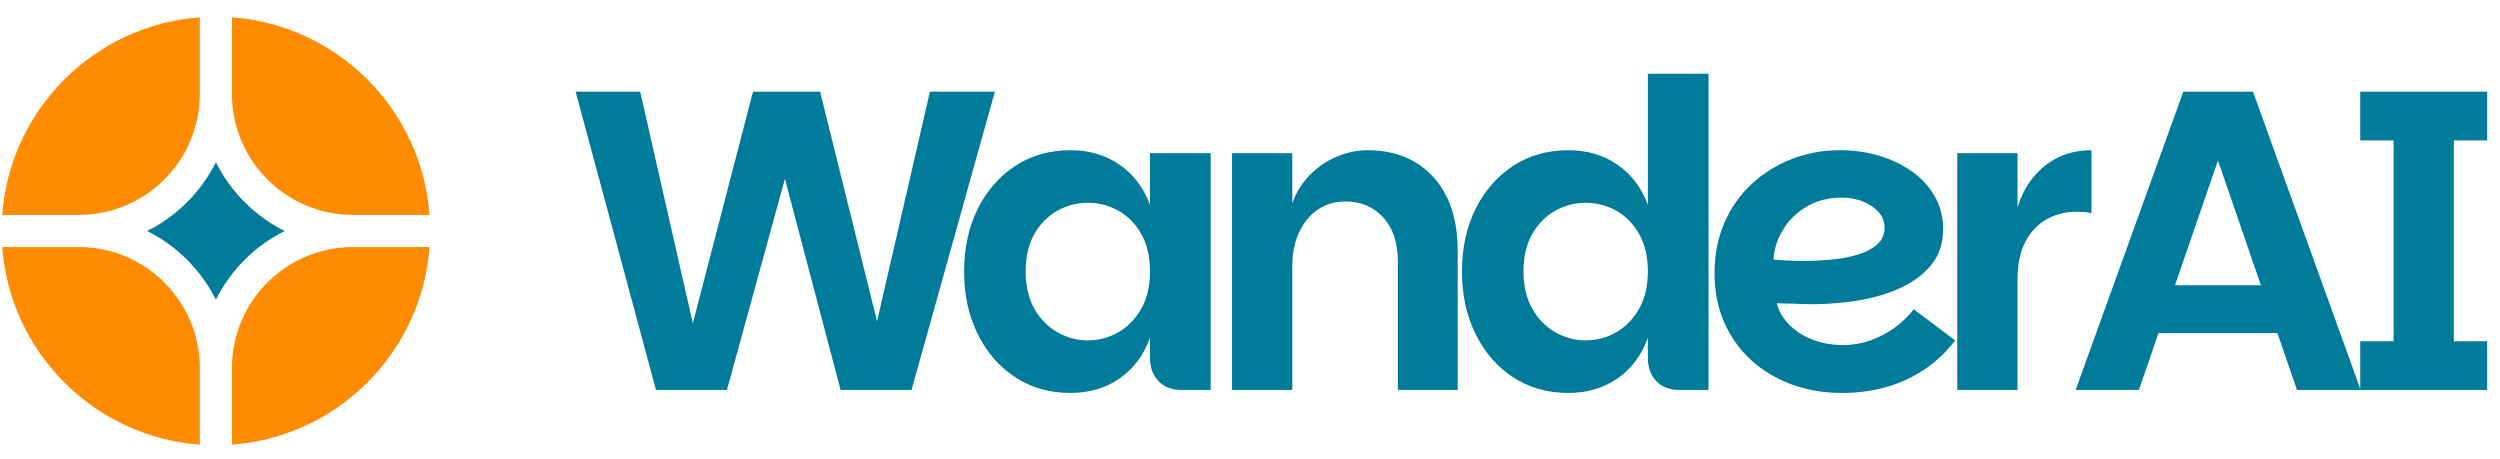<svg viewBox="0 0 234 43" xmlns="http://www.w3.org/2000/svg" data-logo="logo">
        <g style="opacity: 1;" transform="translate(0, 1) rotate(0)" id="logogram"><path fill="#FE8B00" d="M40.207 22.124H33.043C26.784 22.124 21.711 27.197 21.711 33.456V40.62C31.588 39.888 39.475 32.001 40.207 22.124Z"></path><path fill="#FE8B00" d="M18.703 40.62V33.456C18.703 27.197 13.63 22.124 7.371 22.124H0.207C0.939 32.001 8.826 39.888 18.703 40.62Z"></path><path fill="#FE8B00" d="M40.207 19.116C39.475 9.239 31.588 1.352 21.711 0.62V7.784C21.711 14.043 26.784 19.116 33.043 19.116H40.207Z"></path><path fill="#FE8B00" d="M18.703 0.62C8.826 1.352 0.939 9.239 0.207 19.116H7.371C13.63 19.116 18.703 14.043 18.703 7.784V0.62Z"></path><path fill="#007B9A" d="M13.772 20.62C16.552 19.231 18.818 16.965 20.207 14.185C21.596 16.965 23.862 19.231 26.642 20.62C23.862 22.009 21.596 24.274 20.207 27.055C18.818 24.274 16.552 22.009 13.772 20.62Z"></path></g>
        <g style="opacity: 1;" transform="translate(47, 6.5)" id="logotype"><path d="M14.40 30L6.88 2.08L12.92 2.08L18.56 26.88L17.04 26.88L23.48 2.08L29.76 2.08L35.92 26.92L34.32 26.92L40.04 2.08L46.12 2.08L38.32 30L31.68 30L25.92 8.16L27.04 8.16L21.04 30L14.40 30ZM53.20 30.28L53.20 30.28Q50.28 30.28 48.04 28.82Q45.80 27.36 44.52 24.78Q43.24 22.20 43.24 18.92L43.24 18.92Q43.24 15.60 44.52 13.04Q45.80 10.48 48.04 9.02Q50.28 7.56 53.20 7.56L53.20 7.56Q55.84 7.56 57.80 8.92Q59.76 10.28 60.64 12.68L60.64 12.68L60.64 7.84L66.32 7.84L66.32 30L63.60 30Q62.24 30 61.44 29.18Q60.64 28.36 60.64 27L60.64 27L60.64 25.12Q59.76 27.56 57.80 28.92Q55.84 30.28 53.20 30.28ZM54.80 25.36L54.80 25.36Q56.36 25.36 57.68 24.60Q59 23.84 59.82 22.40Q60.64 20.96 60.64 18.92L60.64 18.92Q60.64 16.84 59.82 15.40Q59 13.96 57.68 13.22Q56.36 12.48 54.80 12.48L54.80 12.48Q53.32 12.48 51.98 13.22Q50.64 13.96 49.82 15.40Q49 16.84 49 18.92L49 18.92Q49 20.96 49.82 22.40Q50.64 23.84 51.98 24.60Q53.32 25.36 54.80 25.36ZM73.96 30L68.32 30L68.32 7.84L73.96 7.84L73.96 12.52Q74.48 11.04 75.56 9.92Q76.64 8.80 78.08 8.18Q79.52 7.56 81.04 7.56L81.04 7.56Q83.56 7.56 85.46 8.68Q87.36 9.80 88.40 11.90Q89.44 14 89.44 16.96L89.44 16.96L89.44 30L83.84 30L83.84 18Q83.84 15.36 82.48 13.86Q81.12 12.36 78.92 12.36L78.92 12.36Q77.44 12.36 76.32 13.14Q75.20 13.92 74.58 15.28Q73.96 16.64 73.96 18.40L73.96 18.40L73.96 30ZM99.80 30.28L99.80 30.28Q96.88 30.28 94.64 28.82Q92.40 27.36 91.12 24.78Q89.84 22.20 89.84 18.92L89.84 18.92Q89.84 15.60 91.12 13.04Q92.40 10.48 94.64 9.02Q96.88 7.56 99.80 7.56L99.80 7.56Q102.44 7.56 104.40 8.92Q106.36 10.28 107.24 12.68L107.24 12.68L107.24 0.40L112.92 0.40L112.92 30L110.20 30Q108.84 30 108.04 29.18Q107.24 28.36 107.24 27L107.24 27L107.24 25.12Q106.36 27.56 104.40 28.92Q102.44 30.28 99.80 30.28ZM101.40 25.36L101.40 25.36Q102.96 25.36 104.28 24.60Q105.60 23.84 106.42 22.40Q107.24 20.96 107.24 18.92L107.24 18.92Q107.24 16.84 106.42 15.40Q105.60 13.96 104.28 13.22Q102.96 12.48 101.40 12.48L101.40 12.48Q99.92 12.48 98.58 13.22Q97.24 13.96 96.42 15.40Q95.60 16.84 95.60 18.92L95.60 18.92Q95.60 20.96 96.42 22.40Q97.24 23.84 98.58 24.60Q99.92 25.36 101.40 25.36ZM125.44 30.28L125.44 30.28Q122.88 30.28 120.70 29.48Q118.52 28.68 116.90 27.20Q115.28 25.72 114.38 23.66Q113.48 21.60 113.48 19.08L113.48 19.08Q113.48 16.48 114.40 14.36Q115.32 12.24 116.96 10.72Q118.60 9.20 120.72 8.38Q122.84 7.56 125.20 7.56L125.20 7.56Q127.20 7.56 128.96 8.10Q130.72 8.64 132.06 9.62Q133.40 10.60 134.14 11.96Q134.88 13.32 134.88 14.92L134.88 14.92Q134.88 17 133.68 18.40Q132.48 19.80 130.50 20.62Q128.52 21.44 126.16 21.74Q123.80 22.04 121.52 21.96L121.52 21.96Q121.16 21.92 120.68 21.92Q120.20 21.92 119.82 21.90Q119.44 21.88 119.32 21.88L119.32 21.88Q119.56 22.96 120.46 23.88Q121.36 24.80 122.68 25.30Q124 25.80 125.52 25.80L125.52 25.80Q126.84 25.80 128.08 25.36Q129.32 24.92 130.38 24.14Q131.44 23.36 132.12 22.44L132.12 22.44L136 25.36Q134.72 27.04 133.04 28.14Q131.36 29.24 129.44 29.76Q127.52 30.28 125.44 30.28ZM121.72 17.92L121.72 17.92Q123.04 17.92 124.38 17.80Q125.72 17.68 126.86 17.34Q128 17 128.70 16.38Q129.40 15.76 129.40 14.80L129.40 14.80Q129.40 14 128.86 13.38Q128.32 12.76 127.42 12.38Q126.52 12 125.36 12L125.36 12Q123.52 12 122.10 12.84Q120.68 13.68 119.88 15.02Q119.08 16.36 119 17.80L119 17.80Q119.48 17.84 120.20 17.88Q120.92 17.92 121.72 17.92ZM141.84 30L136.20 30L136.20 7.84L141.84 7.84L141.84 30ZM141.84 19.64L140.64 19.64L141.84 12.92Q142.60 10.44 144.42 9Q146.24 7.56 148.76 7.56L148.76 7.56L148.76 13.48Q148.40 13.36 148.06 13.34Q147.72 13.32 147.36 13.32L147.36 13.32Q145.80 13.32 144.54 14.04Q143.28 14.76 142.56 16.16Q141.84 17.56 141.84 19.64L141.84 19.64ZM157.36 2.08L163.88 2.08L173.96 30L168 30L159.40 5.04L161.80 5.04L153.20 30L147.28 30L157.36 2.08ZM151.56 24.68L153 20.20L167.80 20.20L169.24 24.68L151.56 24.68ZM185.80 30L173.92 30L173.92 25.44L177.04 25.44L177.04 6.64L173.92 6.64L173.92 2.08L185.80 2.08L185.80 6.64L182.68 6.64L182.68 25.44L185.80 25.44L185.80 30Z" fill="#007b9a"></path></g>
        
      </svg>
